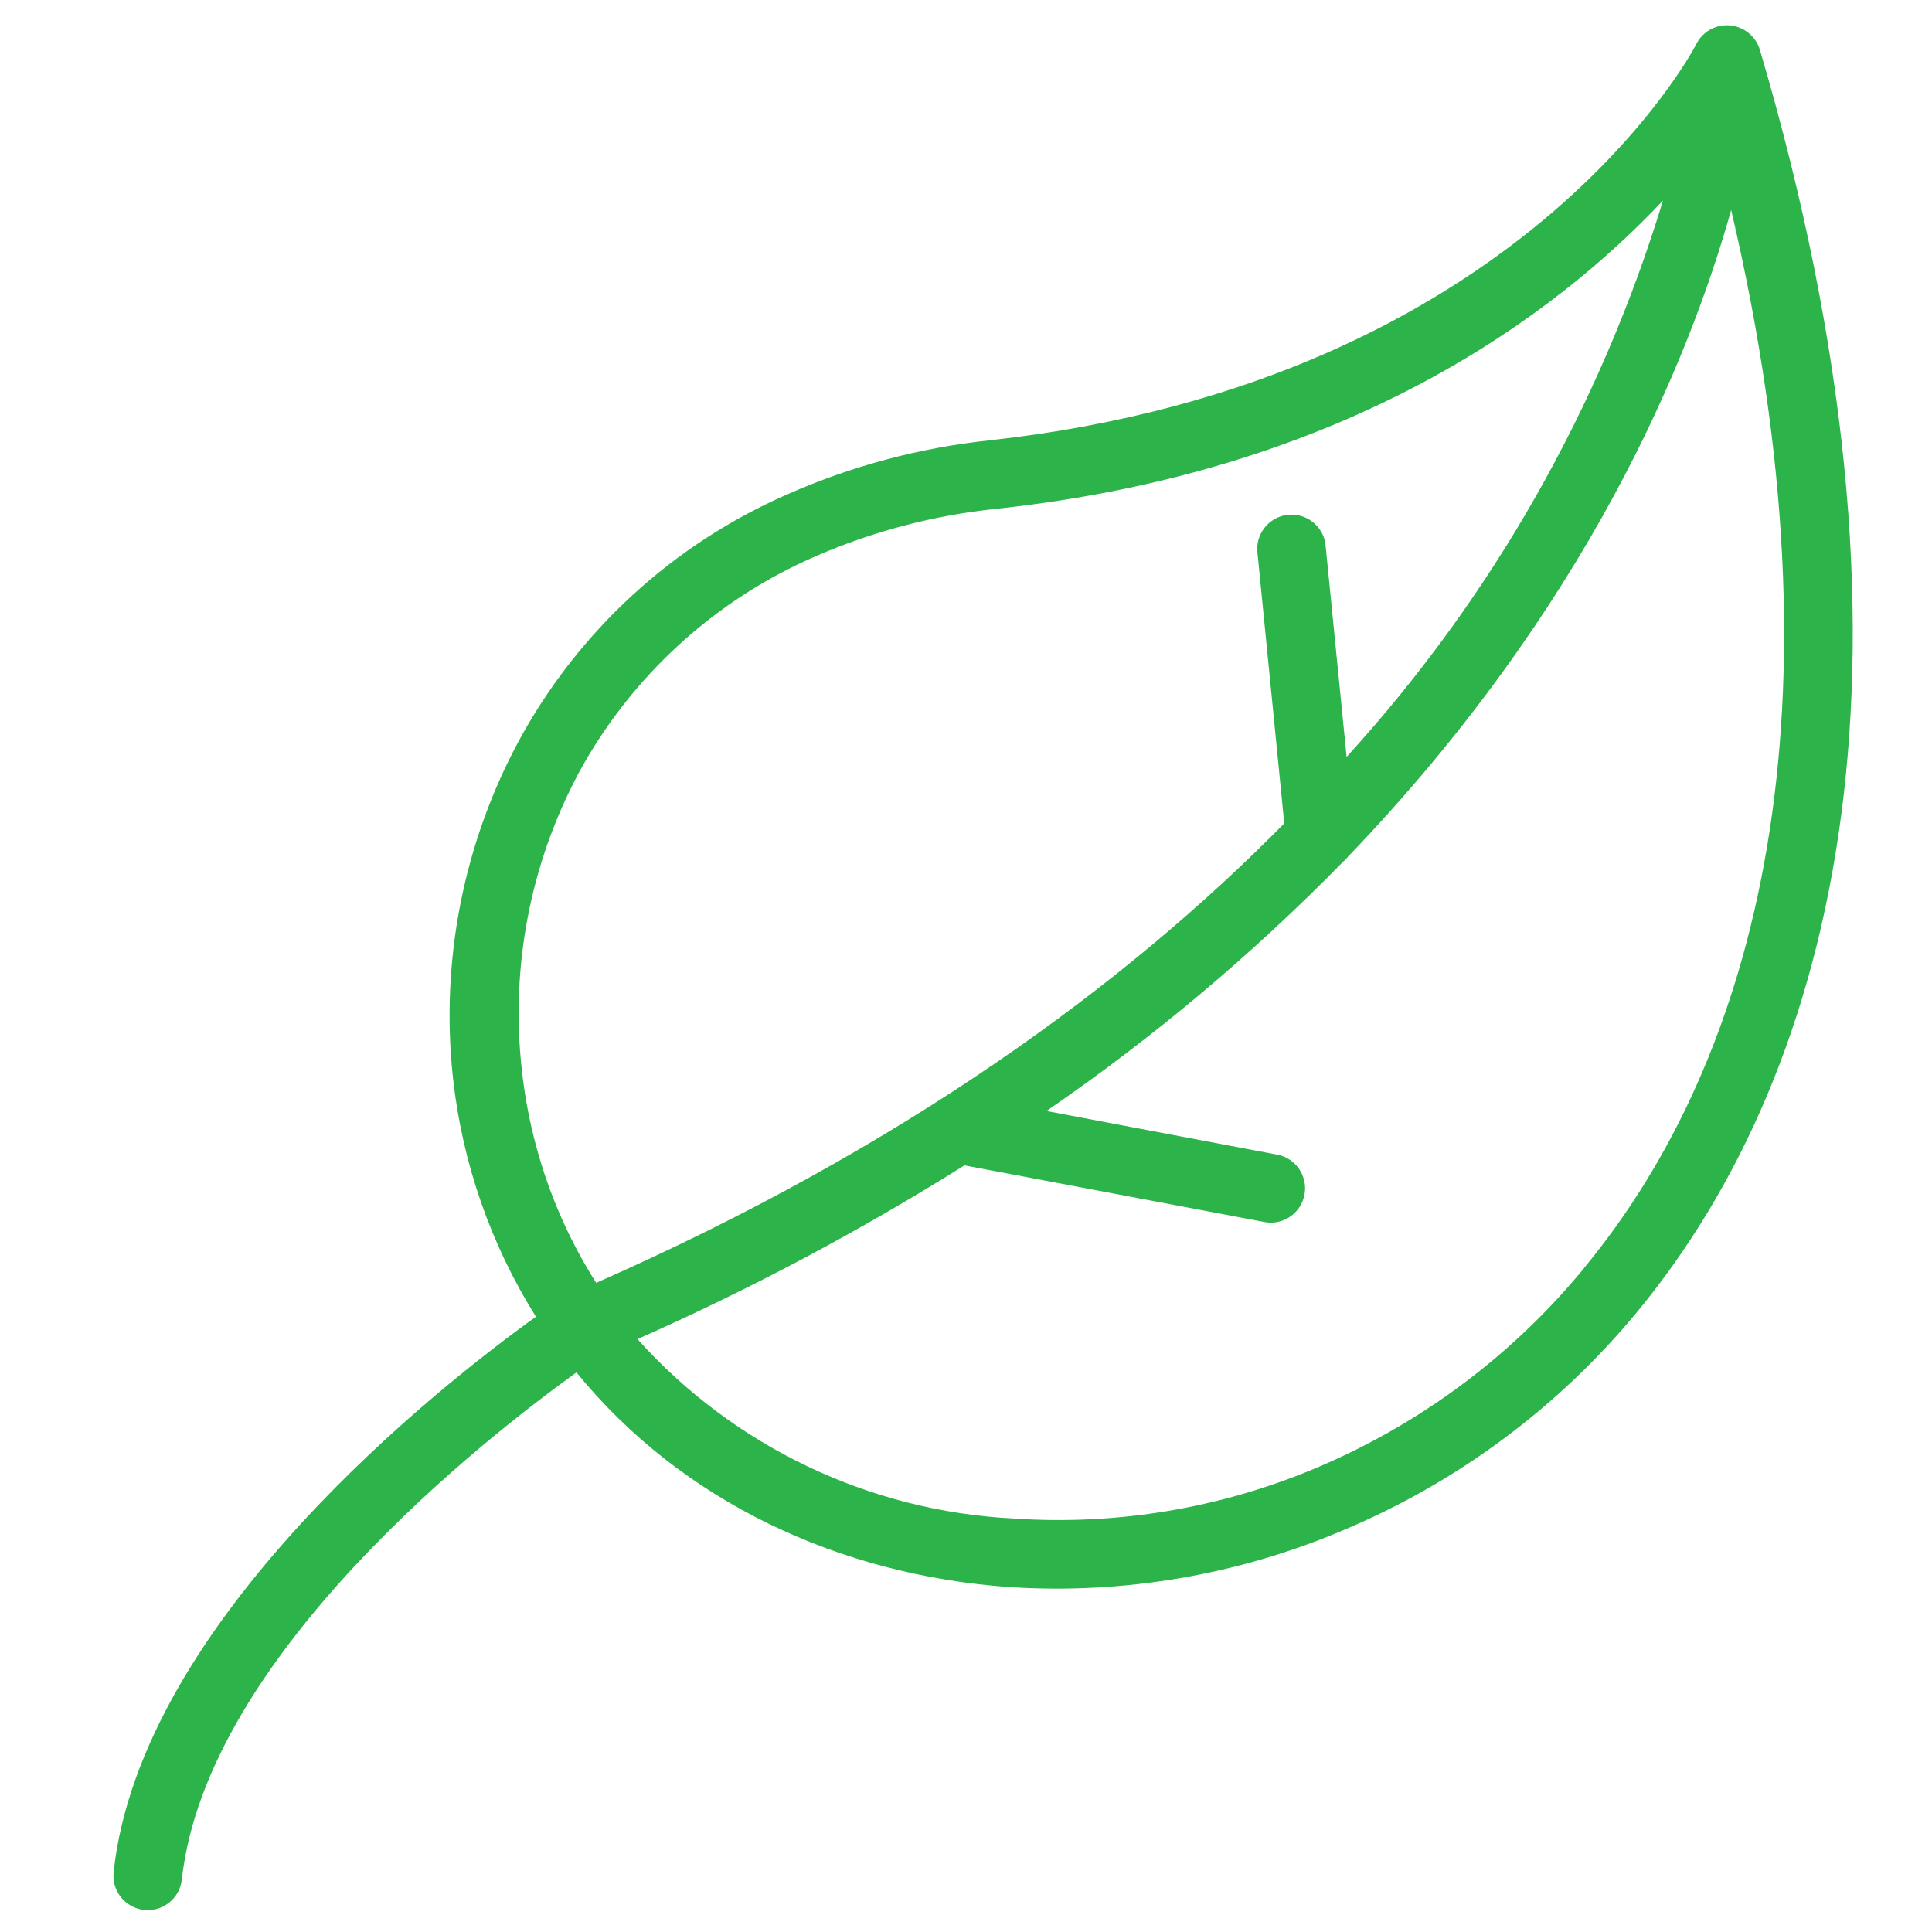 <svg width="41" height="41" viewBox="0 0 41 41" fill="none" xmlns="http://www.w3.org/2000/svg">
<g clip-path="url(#clip0_513_18294)">
<path d="M37.353 1.075C37.3 0.879 37.167 0.714 36.987 0.62C36.632 0.432 36.192 0.568 36.004 0.923C36.003 0.924 36.003 0.925 36.002 0.926C36.002 0.946 32.316 8.098 20.998 9.345C19.522 9.502 18.079 9.887 16.72 10.486C14.289 11.544 12.281 13.383 11.015 15.713C9.834 17.902 9.344 20.397 9.612 22.87C9.809 24.672 10.411 26.407 11.373 27.943C9.363 29.387 2.986 34.376 2.411 39.731C2.369 40.131 2.659 40.489 3.059 40.532C3.458 40.574 3.816 40.284 3.859 39.884C4.385 35.104 10.368 30.468 12.233 29.125C14.473 31.875 17.826 33.427 21.424 33.681C23.846 33.837 26.271 33.424 28.504 32.474C30.929 31.457 33.07 29.866 34.744 27.839C39.058 22.612 41.112 13.828 37.353 1.075ZM12.652 27.224C12.374 26.787 12.13 26.33 11.92 25.857C11.478 24.858 11.194 23.798 11.075 22.713C10.829 20.535 11.25 18.334 12.282 16.401C13.397 14.351 15.166 12.733 17.307 11.805C18.531 11.272 19.831 10.932 21.159 10.796C28.629 9.992 33.023 6.667 35.291 4.255C33.959 8.641 31.665 12.675 28.577 16.063L28.134 11.608C28.112 11.207 27.768 10.9 27.367 10.922C26.966 10.945 26.659 11.289 26.681 11.69C26.682 11.71 26.684 11.729 26.687 11.749L27.254 17.474C23.873 20.904 19.173 24.349 12.652 27.224ZM33.618 26.906V26.91C32.097 28.762 30.149 30.216 27.941 31.148C25.911 32.006 23.708 32.375 21.509 32.225C18.447 32.07 15.575 30.7 13.528 28.418C15.926 27.357 18.245 26.125 20.467 24.731L26.856 25.937C27.253 25.999 27.625 25.728 27.687 25.331C27.747 24.948 27.497 24.585 27.117 24.506L22.208 23.577C24.475 22.02 26.585 20.247 28.508 18.282C28.544 18.252 28.576 18.218 28.605 18.182C33.678 12.899 35.837 7.672 36.738 4.456C39.223 15.054 37.321 22.427 33.618 26.906Z" fill="#2CB34A"/>
</g>
<defs>
<clipPath id="clip0_513_18294">
<rect width="40" height="40" fill="white" transform="translate(0.864 0.536)"/>
</clipPath>
</defs>
</svg>
